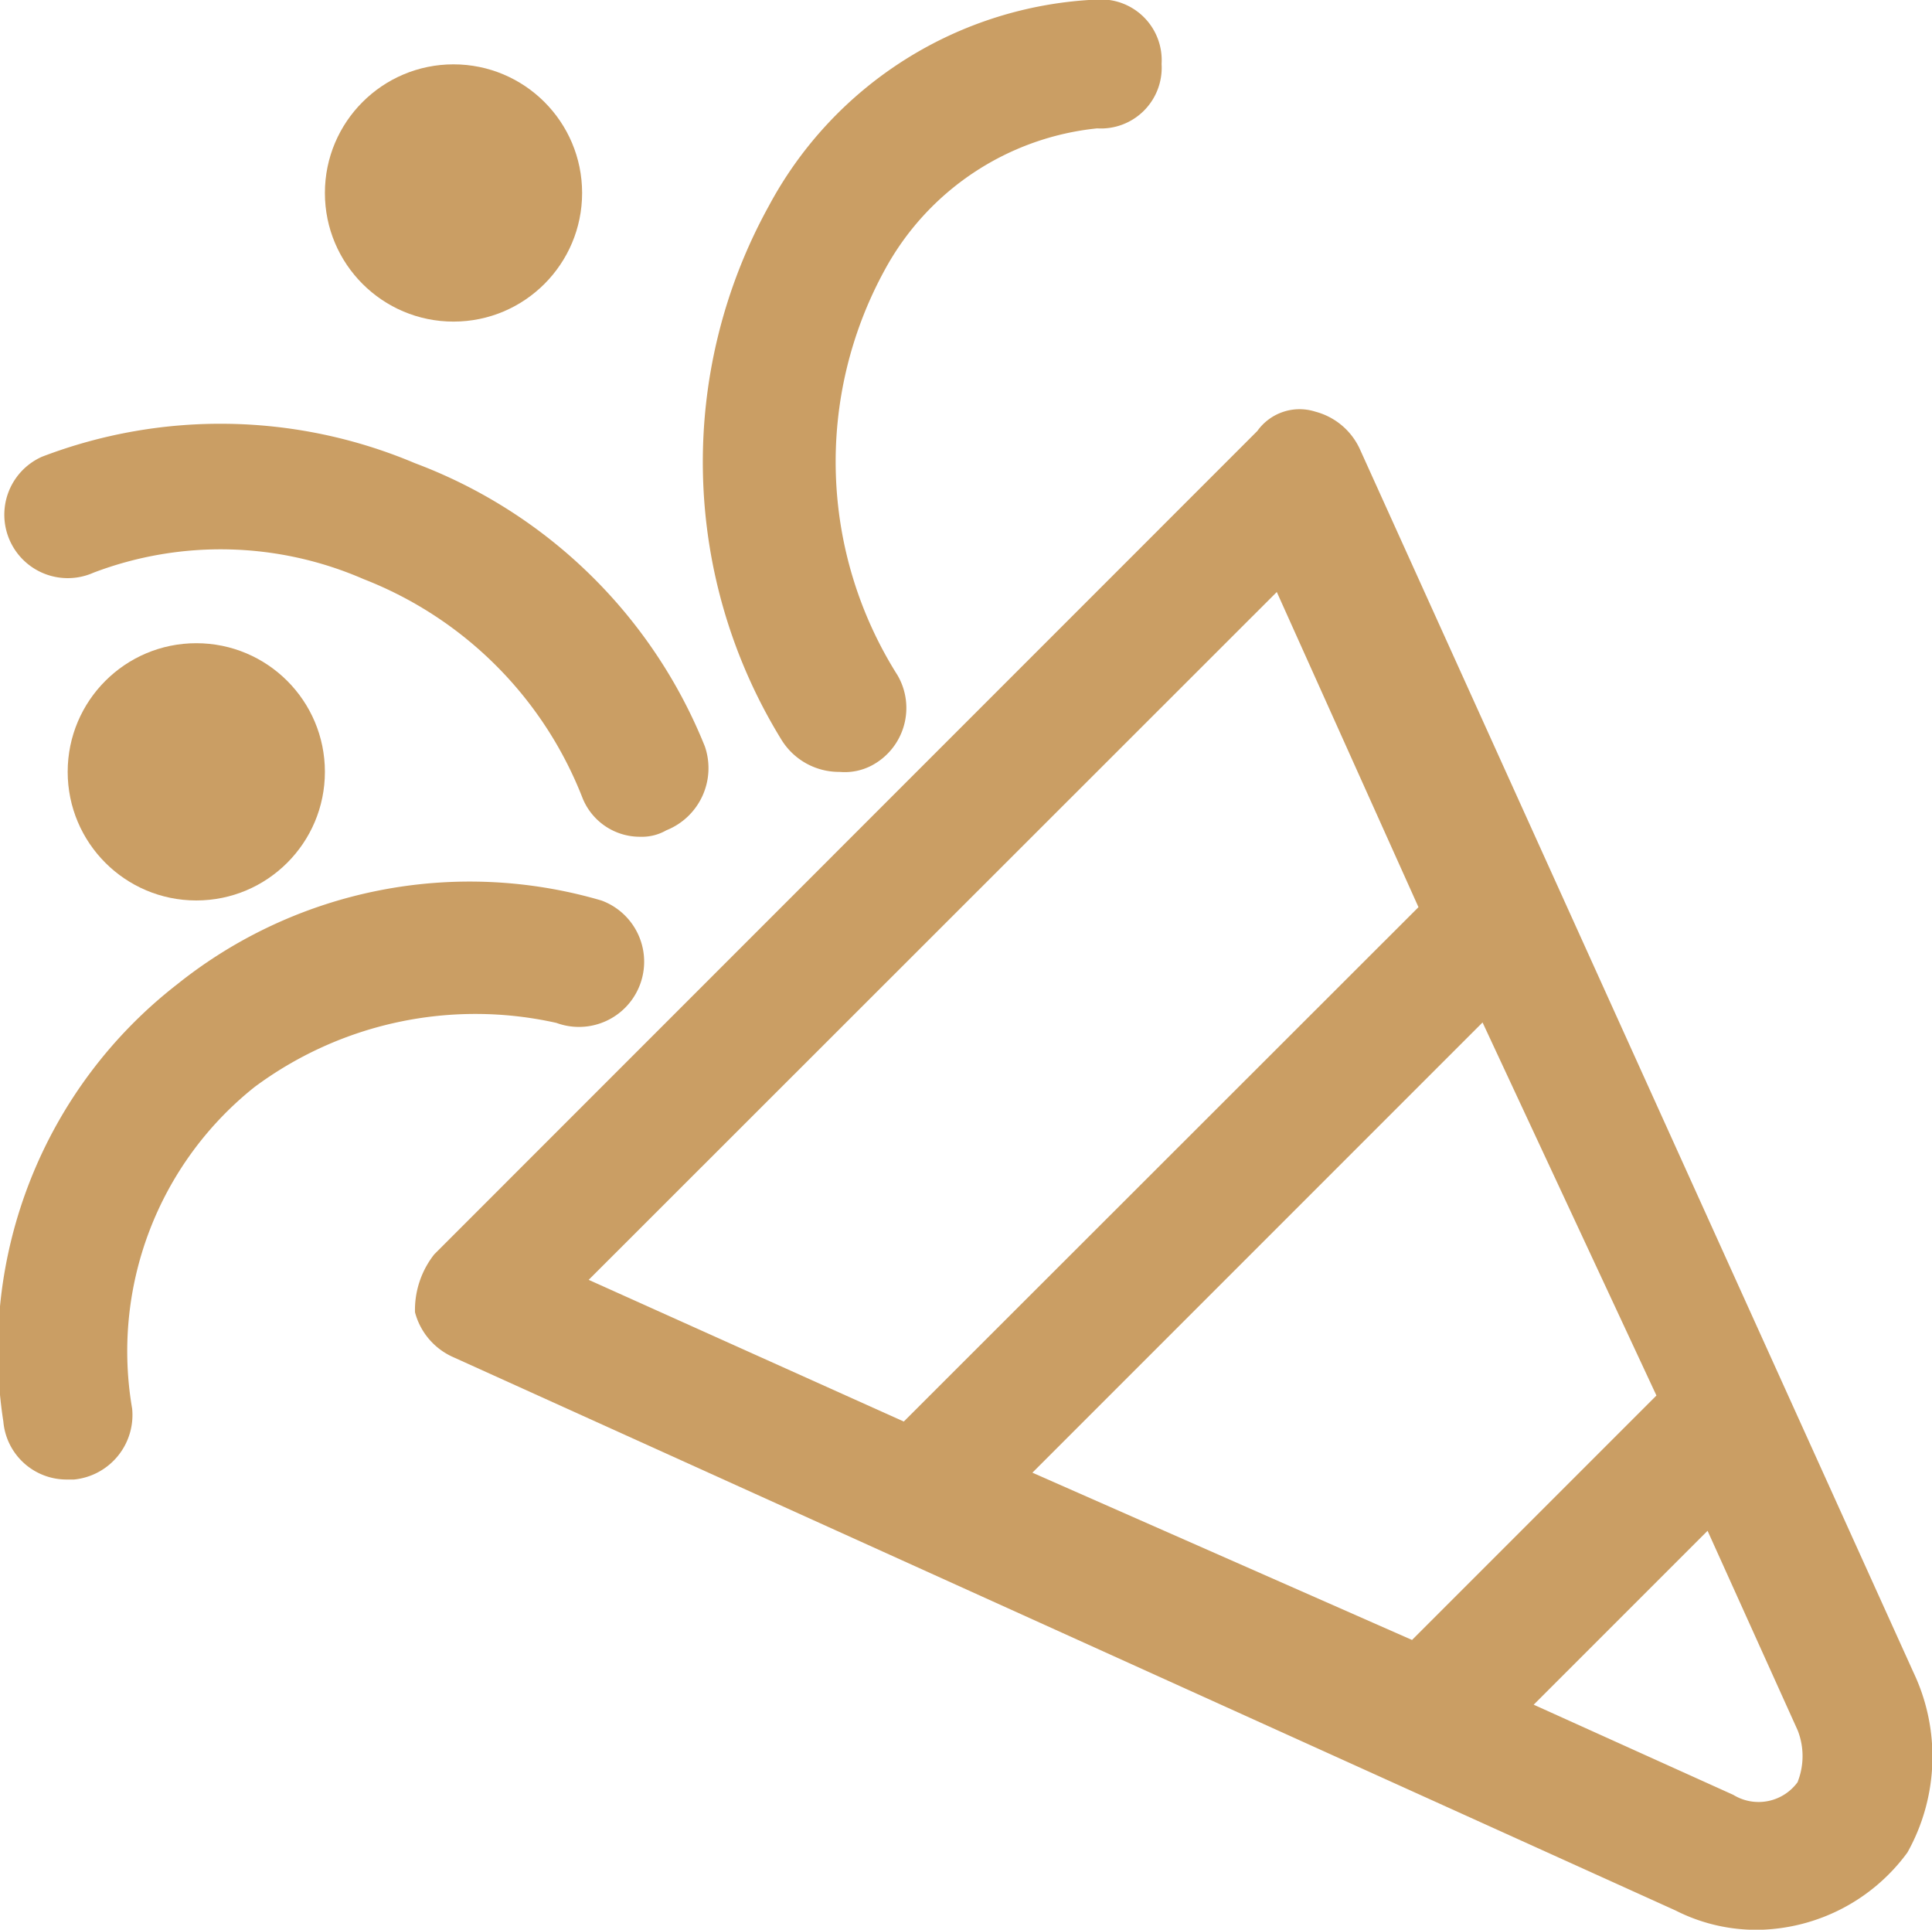 <svg xmlns="http://www.w3.org/2000/svg" width="30" height="29.959" viewBox="0 0 30 29.959">
  <g id="Grupo_724" data-name="Grupo 724" transform="translate(14053.053 11046.65)">
    <g id="Grupo_324" data-name="Grupo 324" transform="translate(-14053.053 -11046.65)">
      <path id="Trazado_645" data-name="Trazado 645" d="M30.668,26.973,22.08,8a1.056,1.056,0,0,0-.7-.6.805.805,0,0,0-.9.3L7.7,20.482a1.394,1.394,0,0,0-.3.9,1.056,1.056,0,0,0,.6.7l18.974,8.588a2.764,2.764,0,0,0,1.3.3,2.931,2.931,0,0,0,2.3-1.2A3.047,3.047,0,0,0,30.668,26.973Zm-13.681-3.1,6.99-6.99,2.7,5.792-3.795,3.795ZM20.782,10.2l2.2,4.893L14.99,23.079l-4.893-2.2Zm8.089,18.475a.75.75,0,0,1-1,.2l-3.1-1.4,2.7-2.7,1.4,3.1A1.094,1.094,0,0,1,28.871,28.671Z" transform="translate(-0.956 -1.009)" fill="#ca9e64"/>
      <path id="Trazado_646" data-name="Trazado 646" d="M14,12.984a.9.9,0,0,0,.5-.1,1.01,1.01,0,0,0,.4-1.4,6.2,6.2,0,0,1-.2-6.291,4.242,4.242,0,0,1,3.3-2.2.943.943,0,0,0,1-1,.943.943,0,0,0-1-1A6.079,6.079,0,0,0,12.9,4.2a8.223,8.223,0,0,0,.2,8.289A1.049,1.049,0,0,0,14,12.984Z" transform="translate(-0.963 -1)" fill="#ca9e64"/>
      <path id="Trazado_647" data-name="Trazado 647" d="M2.4,9.9a5.557,5.557,0,0,1,4.194.1,5.974,5.974,0,0,1,3.4,3.4.96.96,0,0,0,.9.6.755.755,0,0,0,.4-.1,1.039,1.039,0,0,0,.6-1.3A7.8,7.8,0,0,0,7.391,8.2,7.756,7.756,0,0,0,1.6,8.1a.984.984,0,1,0,.8,1.8Z" transform="translate(-0.948 -1.009)" fill="#ca9e64"/>
      <path id="Trazado_648" data-name="Trazado 648" d="M9.588,16.9a1.011,1.011,0,0,0,.7-1.9A7.266,7.266,0,0,0,3.7,16.3,7.2,7.2,0,0,0,1,23.089a.985.985,0,0,0,1,.9h.1a1.007,1.007,0,0,0,.9-1.1,5.245,5.245,0,0,1,1.9-4.993A5.752,5.752,0,0,1,9.588,16.9Z" transform="translate(-0.948 -1.019)" fill="#ca9e64"/>
      <circle id="Elipse_35" data-name="Elipse 35" cx="1.997" cy="1.997" r="1.997" transform="translate(5.045 0.999)" fill="#ca9e64"/>
      <circle id="Elipse_36" data-name="Elipse 36" cx="1.997" cy="1.997" r="1.997" transform="translate(1.051 9.986)" fill="#ca9e64"/>
    </g>
  </g>
</svg>
